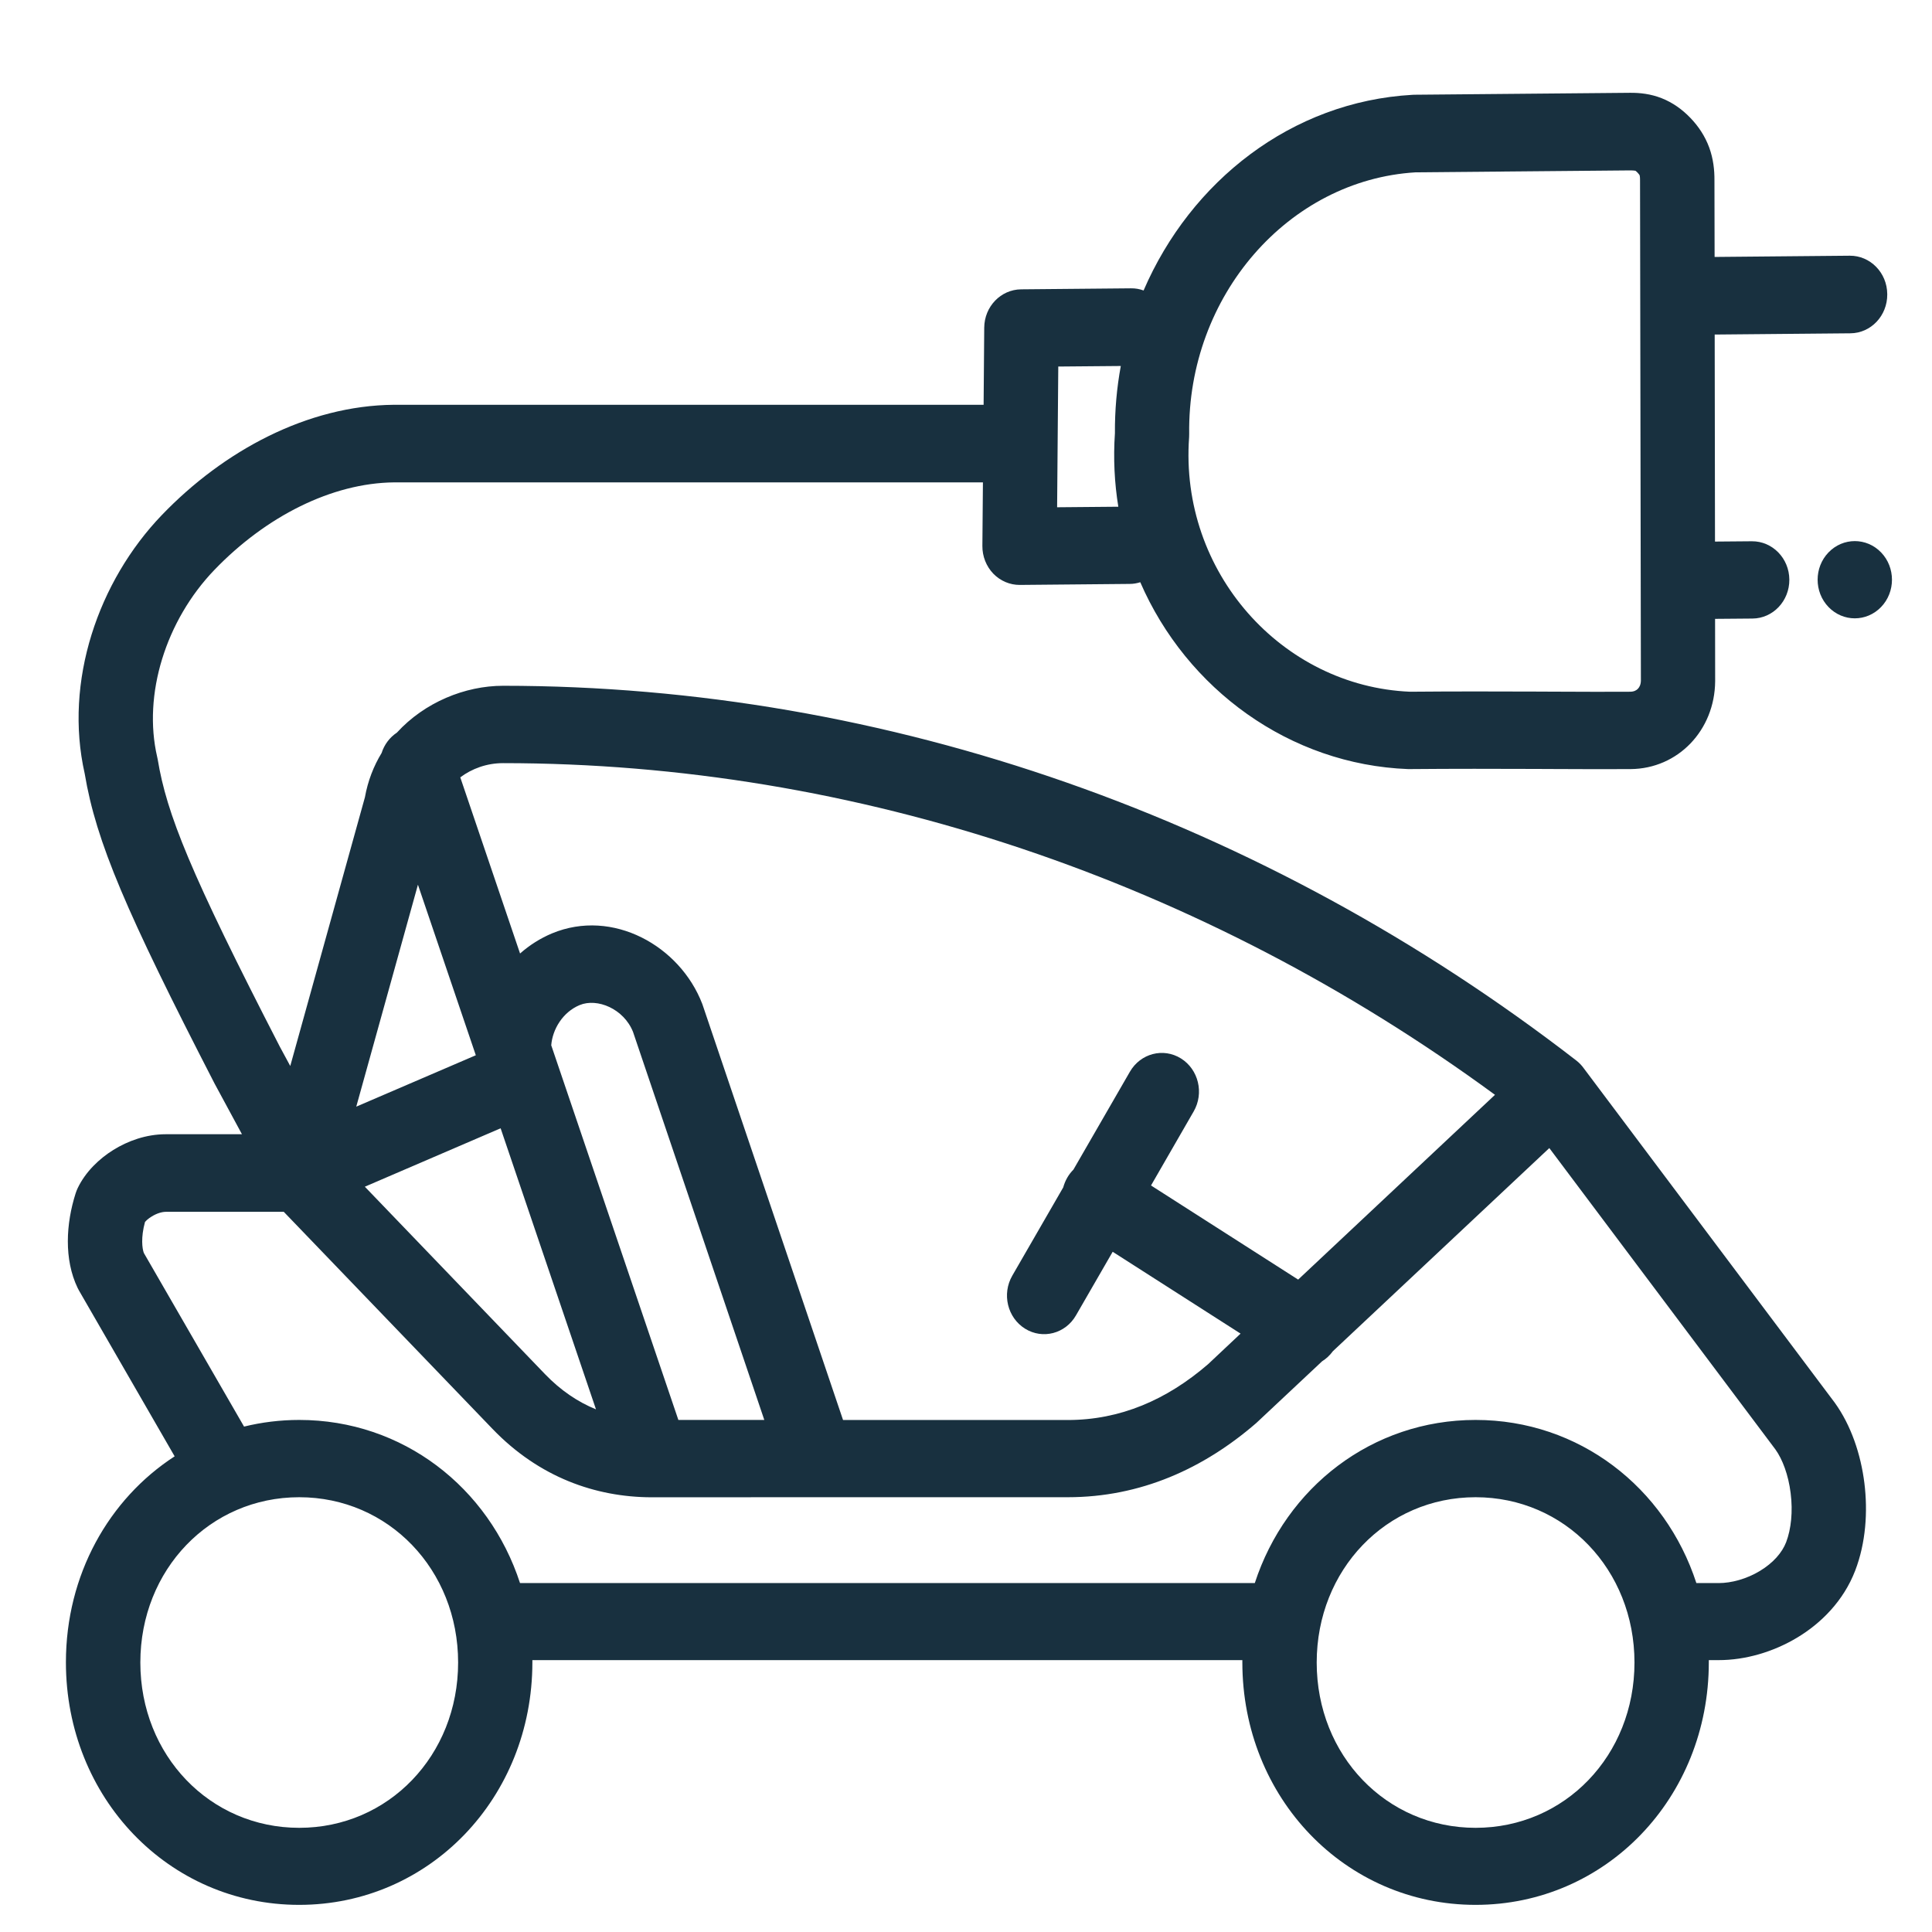 <svg fill="none" height="25" viewBox="0 0 25 25" width="25" xmlns="http://www.w3.org/2000/svg"><g fill="#18303f"><path clip-rule="evenodd" d="m24.421 3.809c.002.276-.211.502-.477.504l-1.756.016.004 2.679.477-.004c.266-.002.483.22.485.496s-.211.502-.477.504l-.484.004.001.807c-.005.636-.482 1.132-1.093 1.137-.262.002-.614.001-1.015-.001l-.001-0-.223-.001c-.496-.002-1.056-.003-1.62.002-.007 0-.015-0-.022-0-1.531-.059-2.864-1.033-3.465-2.418-.043.014-.089.022-.137.022l-1.421.013c-.129.001-.253-.052-.344-.146-.091-.095-.142-.224-.141-.358l.007-.823-7.618 0c-.809.008-1.662.442-2.326 1.132-.631.656-.928 1.615-.741 2.421.003.011.005.022.007.033.116.703.418 1.461 1.582 3.72l.133.246.966-3.477c.038-.212.113-.404.216-.573.034-.107.103-.201.198-.264.357-.391.881-.606 1.374-.606 4.978 0 9.848 1.726 13.886 4.848.039.03.072.065.099.103l3.246 4.325c.213.295.338.672.384 1.04.046.369.019.775-.119 1.134-.151.392-.441.681-.751.867-.31.186-.671.291-1.015.291h-.128l0.0.028c0 1.754-1.332 3.139-3.018 3.139-1.686 0-3.018-1.385-3.018-3.139v-.028h-9.187l0.0.028c0 1.754-1.332 3.139-3.018 3.139s-3.018-1.385-3.018-3.139c0-1.134.557-2.114 1.407-2.665l-1.237-2.144c-.006-.011-.012-.022-.018-.034-.179-.371-.151-.836-.026-1.226.007-.022.016-.044.026-.066.102-.213.28-.382.462-.495.187-.116.423-.203.679-.203h.985l-.354-.655c-1.144-2.222-1.533-3.127-1.681-4.012-.27-1.192.174-2.488 1-3.347.796-.828 1.879-1.415 3-1.425l.004-0h7.628l.008-.998c.002-.273.214-.493.477-.496l1.421-.013c.058-.001.113.009.164.028.61-1.415 1.915-2.444 3.479-2.532.007-0.0.015-.001.022-.001l2.795-.025c.127-.001.266.014.408.07.144.057.266.145.371.254s.19.236.245.386c.053.147.068.29.067.422l.002.992 1.749-.016c.265-.002.483.22.485.496zm-9.994 1.797c-.022.326-.006.644.044.951l-.792.007.015-1.821.809-.007c-.052.283-.078.574-.076.871zm6.723-3.398c-.009-.001-.024-.003-.048-.003l-2.784.025c-1.645.099-2.953 1.597-2.93 3.384 0.0.015-0.0.03-.001.044-.126 1.746 1.203 3.223 2.858 3.293.567-.005 1.127-.004 1.621-.002l.225.001c.402.002.747.003 1.002.001.051-0.0.084-.019.102-.039.019-.02.037-.052.038-.105l-.011-6.477c0-.025-.001-.041-.003-.05-.001-.009-.003-.012-.003-.013-0-0-.001-.002-.003-.005-.003-.004-.009-.013-.022-.027-.013-.014-.022-.02-.025-.023-.003-.002-.005-.003-.005-.003zm0 0c.009.001.012.003.012.003zm-16.54 12.112.798-2.872.749 2.207zm2.119-1.983-.773-2.278c.149-.112.342-.184.553-.184 4.571 0 9.055 1.52 12.836 4.292l-2.547 2.391-1.904-1.218.552-.958c.137-.237.063-.544-.165-.686-.228-.142-.523-.065-.66.172l-.731 1.267c-.029.029-.056.063-.078.101-.024.041-.042.085-.054.129l-.659 1.142c-.137.237-.063.544.165.686.228.142.523.065.659-.172l.475-.823 1.655 1.059-.421.396c-.535.462-1.137.722-1.816.722h-2.907l-1.815-5.365c-.002-.007-.005-.013-.007-.02-.289-.751-1.159-1.238-1.944-.912-.15.063-.29.151-.413.26zm3.826 7.037c.009 0.0.018 0.0.028 0h3.234c.942 0 1.758-.37 2.439-.96.005-.004.01-.009.014-.013l.838-.786c.053-.033.1-.076.139-.13l2.801-2.629 2.926 3.9c.091.127.168.329.197.566.03.238.006.465-.058.633-.052.136-.168.269-.34.373-.172.104-.369.157-.533.157h-.289c-.403-1.238-1.518-2.111-2.857-2.111-1.339 0-2.454.873-2.857 2.111h-9.508c-.403-1.238-1.518-2.111-2.857-2.111-.246 0-.485.03-.714.086l-1.297-2.247c-.021-.056-.04-.199.015-.4.013-.016.04-.043.086-.071.067-.042.135-.061.184-.061h1.526l2.701 2.809c.604.628 1.335.882 2.053.885.008 0.0.015 0.0.023 0zm-.665-1-1.699-5.022c-.12-.299-.463-.441-.691-.346-.218.091-.351.313-.367.52l1.645 4.848zm-2.837-.592-2.332-2.426 1.757-.756 1.234 3.637c-.233-.095-.455-.243-.659-.455zm9.985 3.731c0-1.201.901-2.139 2.056-2.139s2.056.937 2.056 2.139c0 1.202-.901 2.139-2.056 2.139s-2.056-.937-2.056-2.139zm-13.166-2.139c-1.155 0-2.056.937-2.056 2.139 0 1.202.901 2.139 2.056 2.139s2.056-.937 2.056-2.139c0-1.201-.901-2.139-2.056-2.139z" fill-rule="evenodd"/><path d="m24.341 7.855c-.188.195-.492.195-.68 0-.188-.195-.188-.512 0-.707.188-.195.492-.195.68 0 .188.195.188.512 0 .707z"/></g></svg>